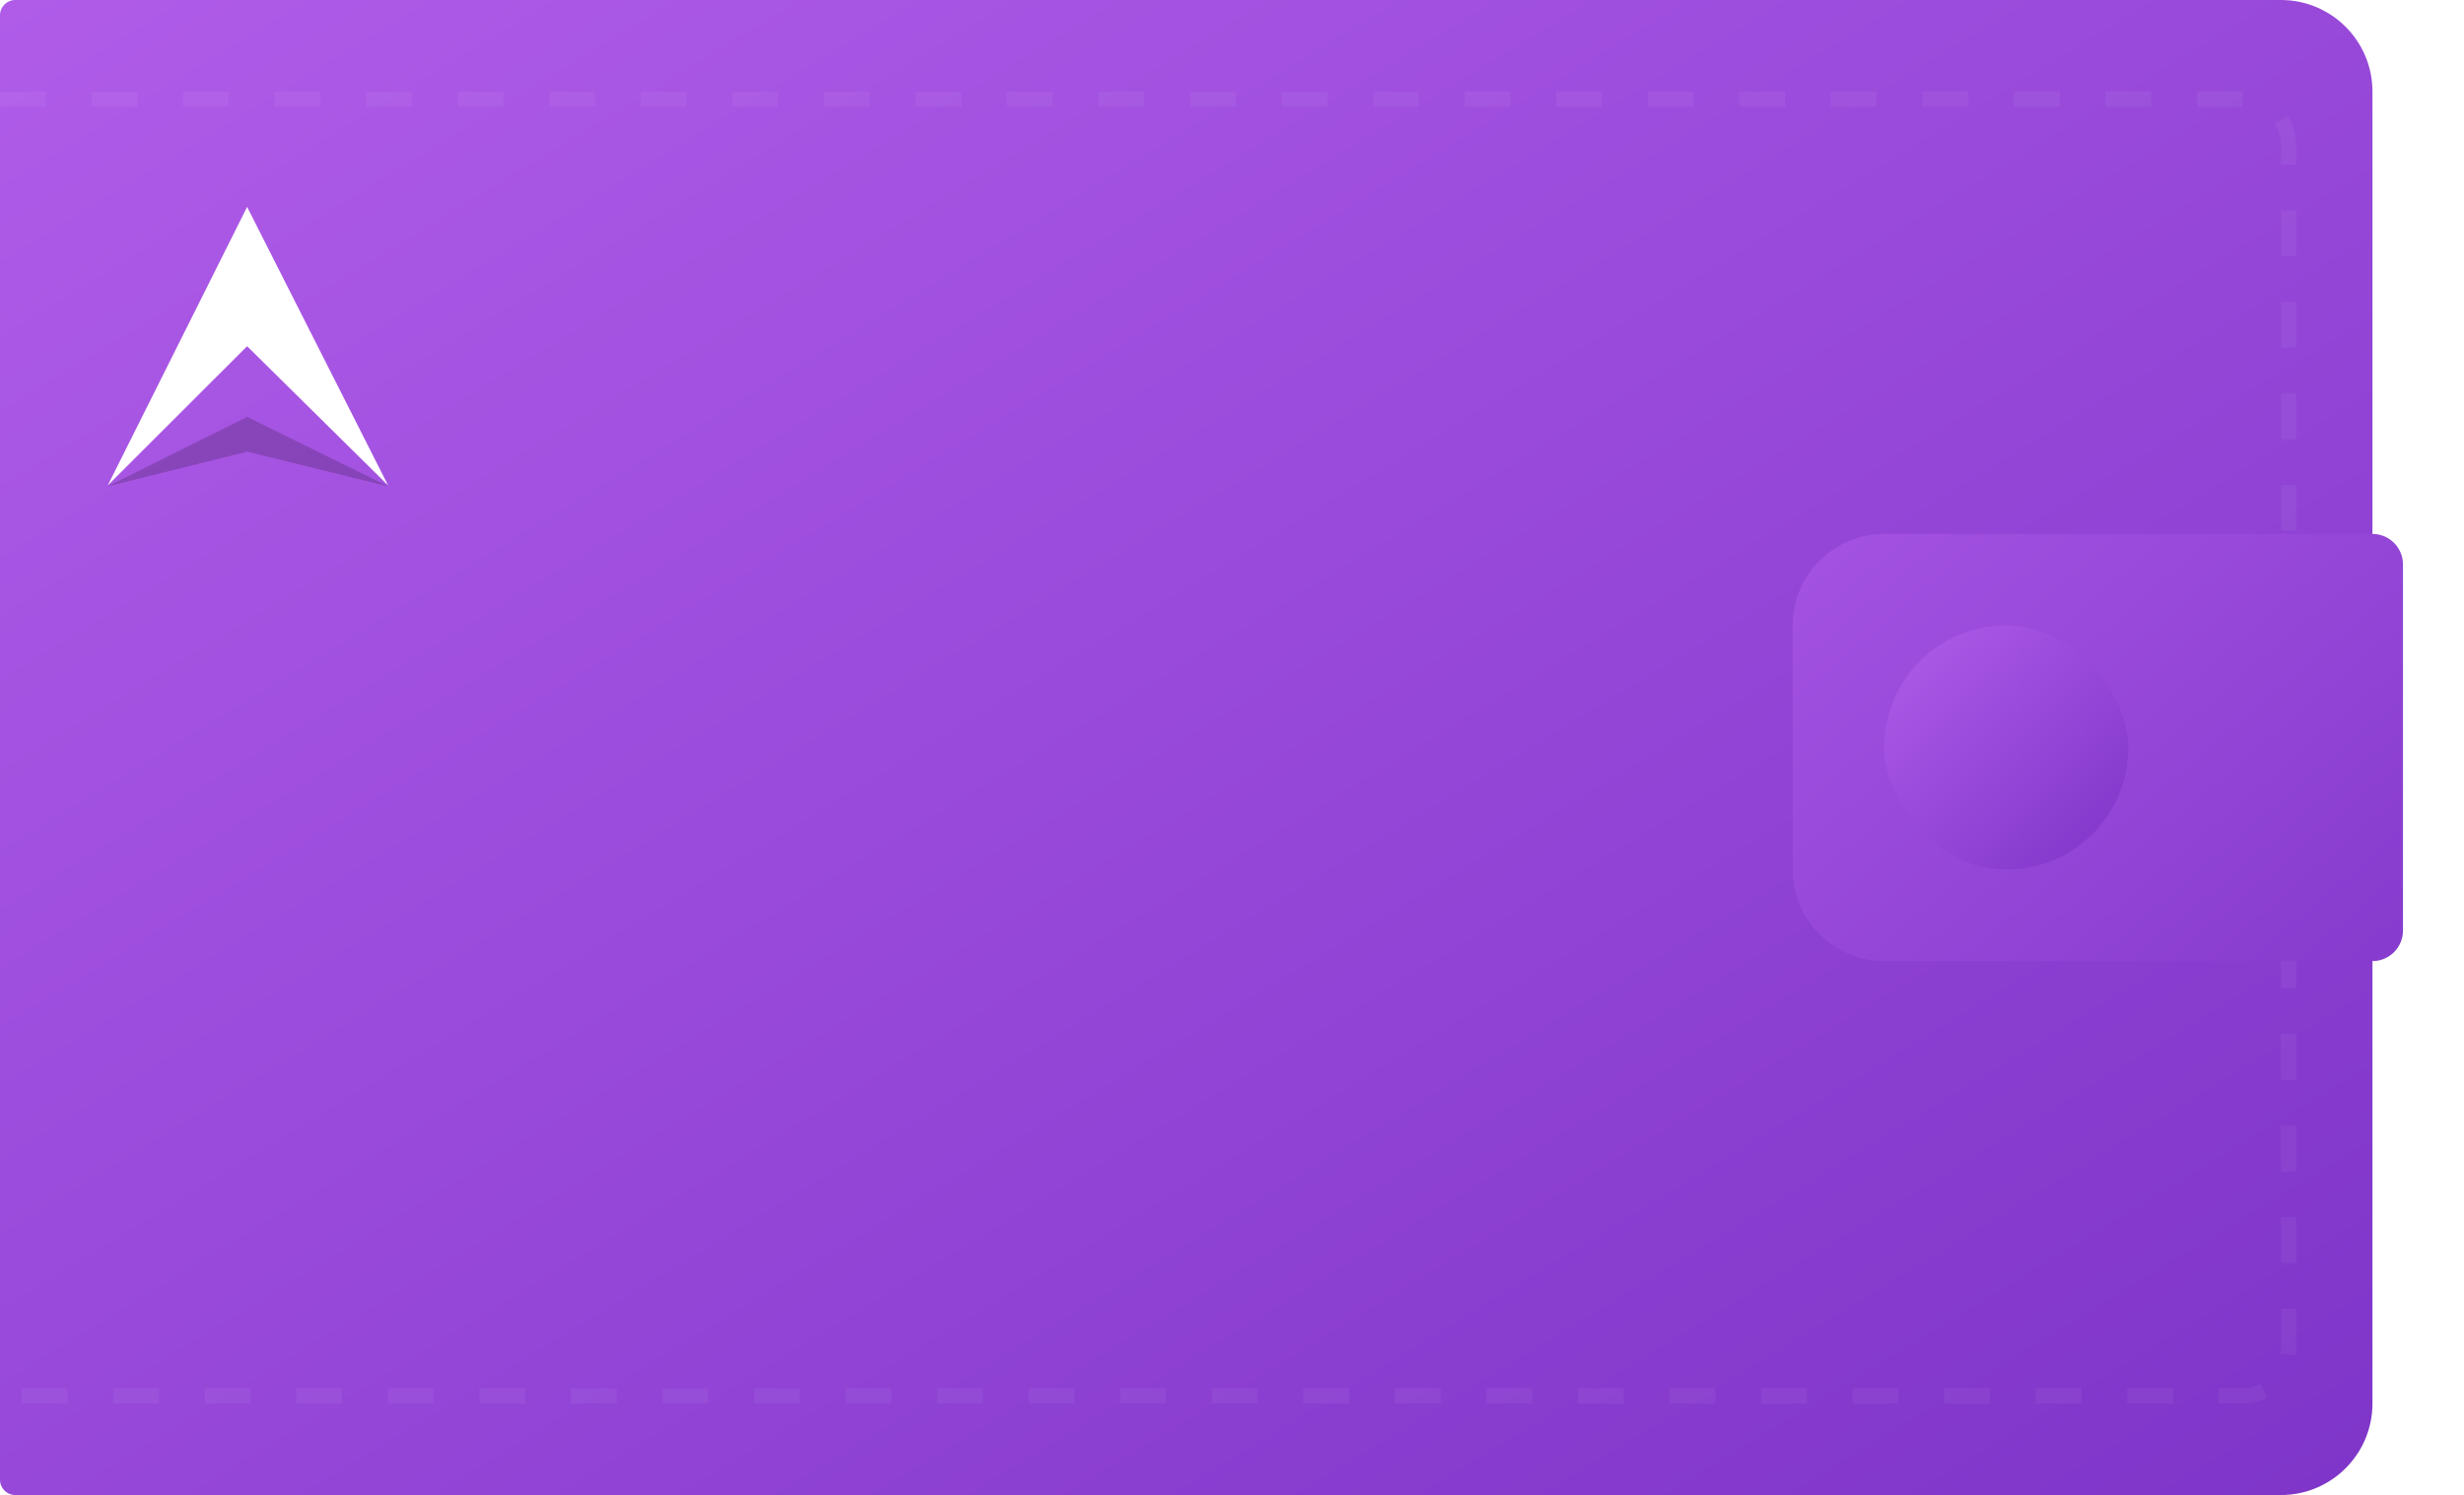 <svg width="323" height="196" viewBox="0 0 323 196" fill="none" xmlns="http://www.w3.org/2000/svg">
<path d="M0 2C0 0.895 0.895 0 2 0H299C305.627 0 311 5.373 311 12V184C311 190.627 305.627 196 299 196H2C0.895 196 0 195.105 0 194V2Z" fill="url(#paint0_linear)"/>
<path opacity="0.05" d="M0 13H294C297.314 13 300 15.686 300 19V177C300 180.314 297.314 183 294 183H0" stroke="white" stroke-width="2" stroke-linejoin="round" stroke-dasharray="6 6"/>
<g filter="url(#filter0_d)">
<path d="M235 82C235 75.373 240.373 70 247 70H311C313.209 70 315 71.791 315 74V122C315 124.209 313.209 126 311 126H247C240.373 126 235 120.627 235 114V82Z" fill="url(#paint1_linear)"/>
</g>
<rect x="247" y="82" width="32" height="32" rx="16" fill="url(#paint2_linear)"/>
<path fill-rule="evenodd" clip-rule="evenodd" d="M32.395 27.125L32.592 27.515L50.875 63.637L32.395 45.388L14.125 63.637L32.395 27.125Z" fill="white"/>
<path d="M32.402 54.658L50.875 63.756L32.402 59.213L14.125 63.756L32.402 54.658Z" fill="black" fill-opacity="0.18"/>
<defs>
<filter id="filter0_d" x="227" y="62" width="96" height="72" filterUnits="userSpaceOnUse" color-interpolation-filters="sRGB">
<feFlood flood-opacity="0" result="BackgroundImageFix"/>
<feColorMatrix in="SourceAlpha" type="matrix" values="0 0 0 0 0 0 0 0 0 0 0 0 0 0 0 0 0 0 127 0"/>
<feOffset/>
<feGaussianBlur stdDeviation="4"/>
<feColorMatrix type="matrix" values="0 0 0 0 0.49 0 0 0 0 0.202 0 0 0 0 0.784 0 0 0 0.24 0"/>
<feBlend mode="normal" in2="BackgroundImageFix" result="effect1_dropShadow"/>
<feBlend mode="normal" in="SourceGraphic" in2="effect1_dropShadow" result="shape"/>
</filter>
<linearGradient id="paint0_linear" x1="-161.222" y1="98" x2="12.883" y2="384.425" gradientUnits="userSpaceOnUse">
<stop stop-color="#B05CE9"/>
<stop offset="1" stop-color="#7D34C8"/>
</linearGradient>
<linearGradient id="paint1_linear" x1="167" y1="75.5" x2="273.408" y2="200.737" gradientUnits="userSpaceOnUse">
<stop stop-color="#B05CE9"/>
<stop offset="1" stop-color="#7D34C8"/>
</linearGradient>
<linearGradient id="paint2_linear" x1="230.411" y1="98" x2="262.411" y2="131.178" gradientUnits="userSpaceOnUse">
<stop stop-color="#B05CE9"/>
<stop offset="1" stop-color="#7D34C8"/>
</linearGradient>
</defs>
</svg>
